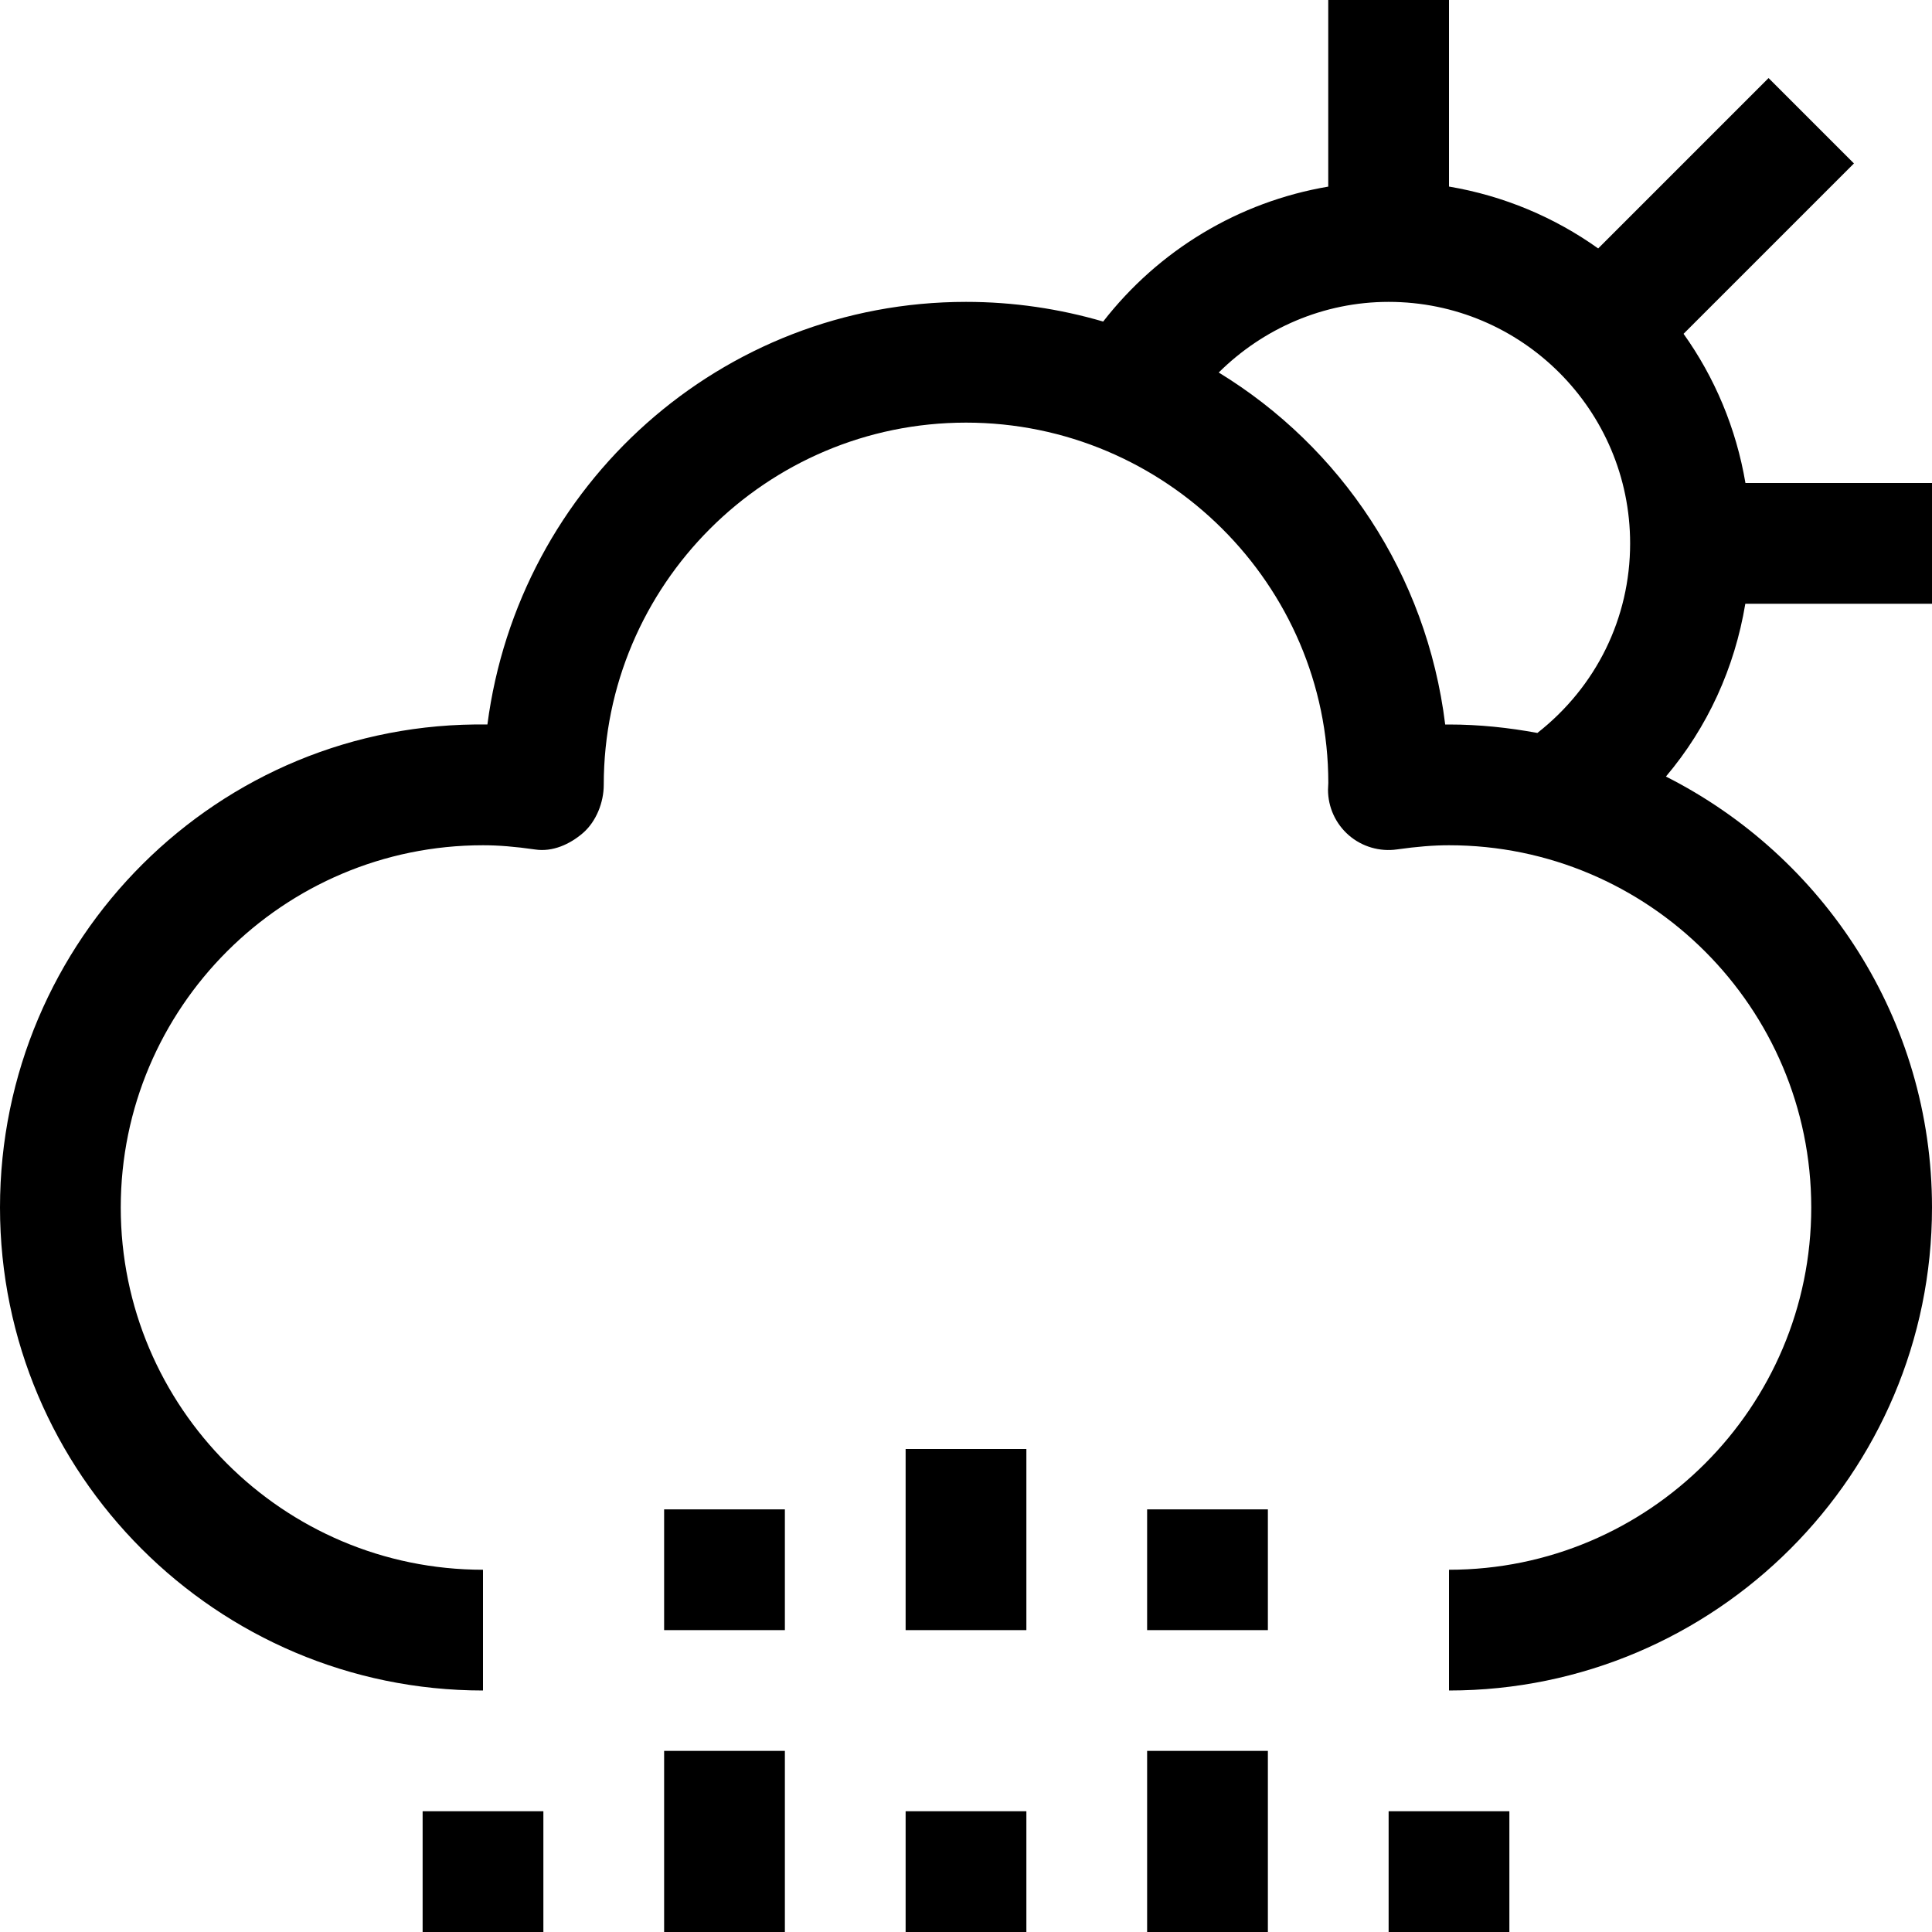 <?xml version="1.0" encoding="iso-8859-1"?>
<!-- Generator: Adobe Illustrator 19.0.0, SVG Export Plug-In . SVG Version: 6.00 Build 0)  -->
<svg xmlns="http://www.w3.org/2000/svg" xmlns:xlink="http://www.w3.org/1999/xlink" version="1.1" id="Capa_1" x="0px" y="0px" viewBox="0 0 512 512" style="enable-background:new 0 0 512 512;" xml:space="preserve">
<g>
	<g>
		<rect x="240" y="384" width="32" height="48"/>
	</g>
</g>
<g>
	<g>
		<rect x="304" y="464" width="32" height="48"/>
	</g>
</g>
<g>
	<g>
		<rect x="176" y="464" width="32" height="48"/>
	</g>
</g>
<g>
	<g>
		<rect x="304" y="400" width="32" height="32"/>
	</g>
</g>
<g>
	<g>
		<rect x="176" y="400" width="32" height="32"/>
	</g>
</g>
<g>
	<g>
		<rect x="112" y="480" width="32" height="32"/>
	</g>
</g>
<g>
	<g>
		<rect x="240" y="480" width="32" height="32"/>
	</g>
</g>
<g>
	<g>
		<rect x="368" y="480" width="32" height="32"/>
	</g>
</g>
<g>
	<g>
		<path d="M512,160v-32h-49.44c-2.464-14.544-8.16-27.984-16.4-39.536l45.152-45.152l-22.624-22.624L423.536,65.84    C411.984,57.6,398.544,51.904,384,49.44V0h-32v49.456c-23.76,4.016-44.96,16.864-59.648,35.76C280.816,81.84,268.624,80,256,80    c-64.816,0-118.544,48.432-126.832,112C57.744,190.944,0,249.024,0,320c0,70.576,57.424,128,128,128v-32    c-52.944,0-96-43.056-96-96c0-52.944,43.056-96,96-96c4.064,0,8.448,0.352,13.792,1.12c4.624,0.704,9.2-1.344,12.72-4.384    C158.016,217.68,160,212.64,160,208c0-52.944,43.056-96,96-96c52.944,0,96,43.056,96.016,95.456    c-0.032,0.384-0.08,1.424-0.08,1.824c0,4.64,2.016,9.04,5.52,12.08c3.488,3.024,8.192,4.4,12.752,3.744    C375.552,224.352,379.936,224,384,224c52.944,0,96,43.056,96,96c0,52.944-43.056,96-96,96v32c70.576,0,128-57.424,128-128    c0-49.888-28.752-93.104-70.512-114.208c11.056-13.072,18.224-28.816,21.04-45.792H512z M407.424,194.24    c-7.6-1.408-15.408-2.24-23.424-2.24c-0.336,0-0.656,0-1.008,0c-4.912-39.904-27.744-73.568-60.016-93.28    C334.768,87.024,350.768,80,368,80c35.296,0,64,28.704,64,64C432,163.84,422.992,182.016,407.424,194.24z"/>
	</g>
</g>
<g>
</g>
<g>
</g>
<g>
</g>
<g>
</g>
<g>
</g>
<g>
</g>
<g>
</g>
<g>
</g>
<g>
</g>
<g>
</g>
<g>
</g>
<g>
</g>
<g>
</g>
<g>
</g>
<g>
</g>
</svg>
